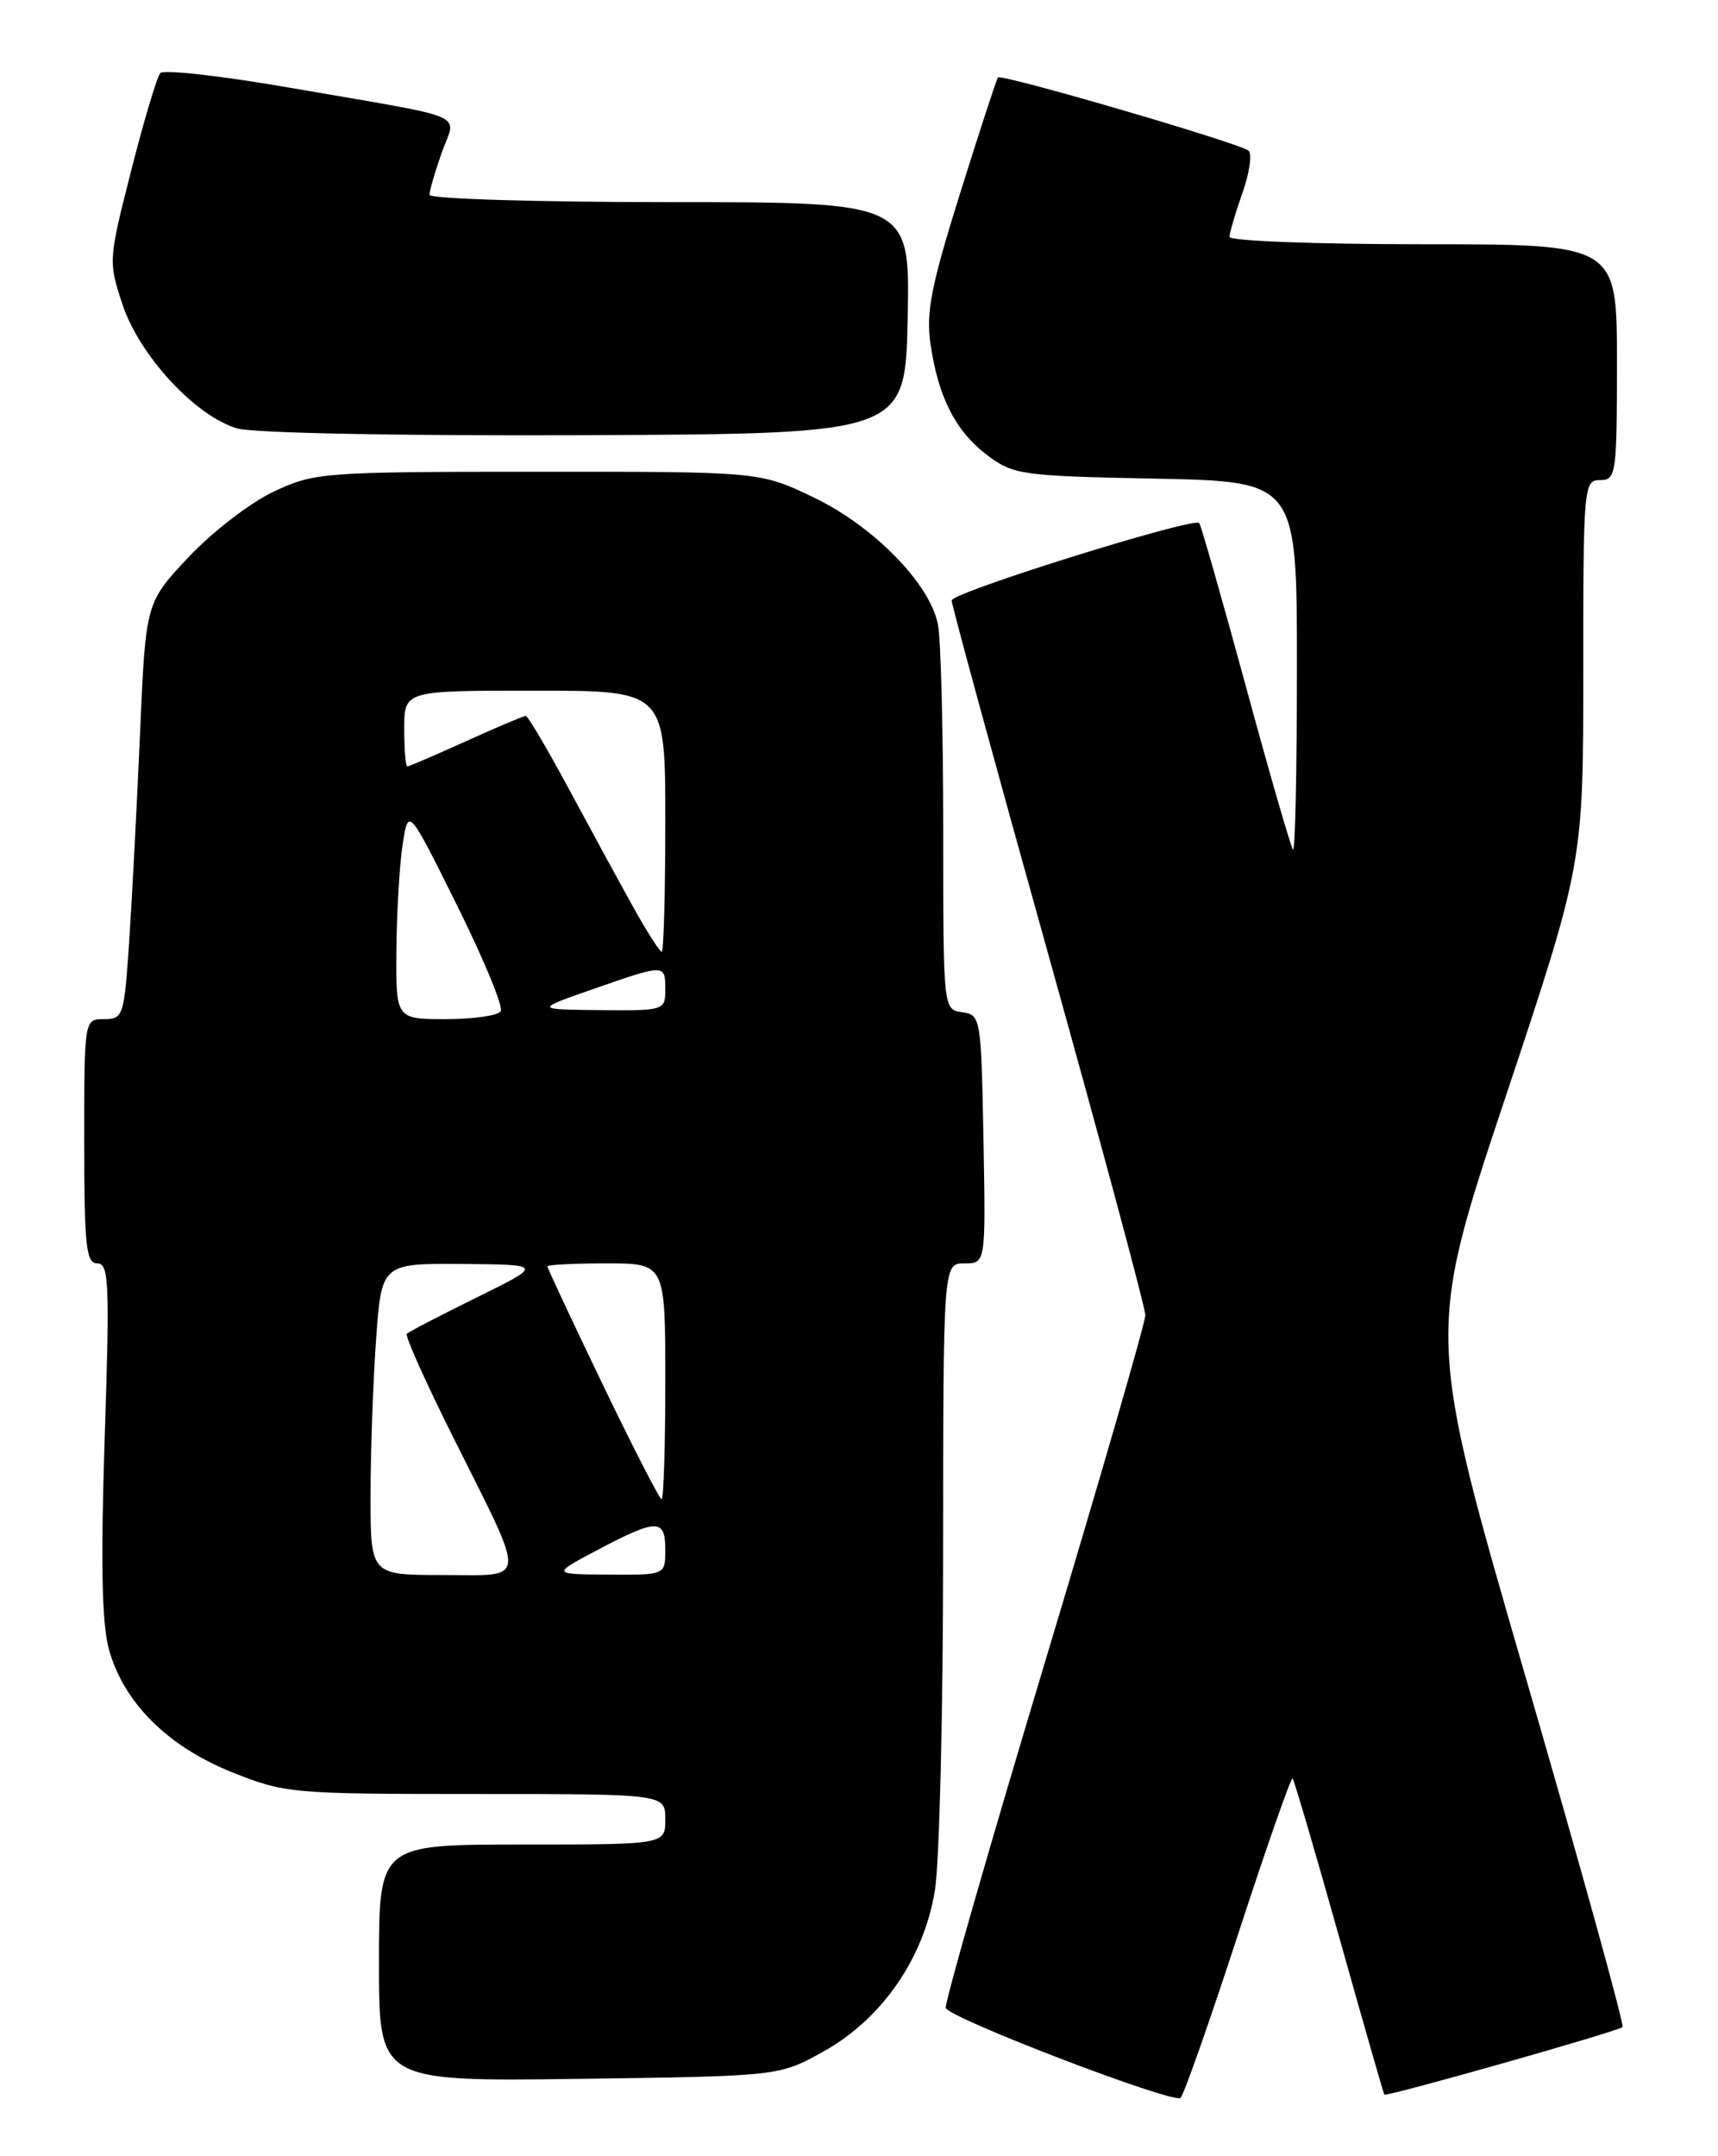 <?xml version="1.0" encoding="UTF-8" standalone="no"?>
<!DOCTYPE svg PUBLIC "-//W3C//DTD SVG 1.1//EN" "http://www.w3.org/Graphics/SVG/1.1/DTD/svg11.dtd" >
<svg xmlns="http://www.w3.org/2000/svg" xmlns:xlink="http://www.w3.org/1999/xlink" version="1.1" viewBox="0 0 204 256">
 <g >
 <path fill="currentColor"
d=" M 147.01 229.66 C 150.39 219.30 153.30 210.97 153.49 211.16 C 153.67 211.35 156.16 219.82 159.02 230.00 C 161.88 240.18 164.29 248.59 164.38 248.69 C 164.63 248.98 192.16 241.18 192.66 240.67 C 192.90 240.43 187.75 221.85 181.23 199.37 C 169.36 158.50 169.36 158.50 178.68 130.52 C 188.00 102.54 188.00 102.54 188.00 79.77 C 188.00 57.67 188.06 57.00 190.00 57.00 C 191.90 57.00 192.00 56.33 192.00 43.00 C 192.00 29.00 192.00 29.00 169.00 29.00 C 156.35 29.00 146.00 28.61 146.00 28.13 C 146.00 27.64 146.68 25.31 147.52 22.95 C 148.36 20.58 148.69 18.31 148.27 17.90 C 147.39 17.05 118.92 8.73 118.50 9.20 C 118.34 9.36 116.33 15.53 114.02 22.90 C 110.54 34.00 109.94 37.10 110.50 40.90 C 111.43 47.23 113.50 51.25 117.29 54.09 C 120.33 56.37 121.37 56.52 137.25 56.83 C 154.00 57.17 154.00 57.17 154.00 79.25 C 154.00 91.40 153.79 101.13 153.54 100.88 C 153.29 100.62 150.76 91.89 147.93 81.46 C 145.09 71.03 142.60 62.32 142.40 62.10 C 141.73 61.37 113.00 70.34 113.00 71.29 C 113.00 71.80 118.17 90.75 124.50 113.39 C 130.82 136.04 136.00 155.28 136.00 156.15 C 136.00 157.02 130.60 175.68 124.00 197.62 C 117.40 219.55 112.14 237.90 112.30 238.40 C 112.70 239.62 139.32 249.81 140.18 249.08 C 140.56 248.76 143.63 240.02 147.01 229.66 Z  M 97.73 243.60 C 104.69 239.75 109.69 232.54 111.01 224.47 C 111.55 221.18 111.99 203.09 111.99 184.25 C 112.00 150.00 112.00 150.00 114.53 150.00 C 117.05 150.00 117.05 150.00 116.78 135.25 C 116.51 120.81 116.45 120.49 114.25 120.18 C 112.00 119.86 112.00 119.86 112.00 98.56 C 112.00 86.84 111.72 75.84 111.37 74.12 C 110.40 69.26 103.70 62.44 96.54 59.02 C 90.21 56.00 90.21 56.00 63.86 56.01 C 38.30 56.02 37.35 56.09 32.50 58.37 C 29.75 59.66 25.21 63.15 22.40 66.14 C 17.30 71.56 17.30 71.56 16.63 87.03 C 16.26 95.54 15.68 106.66 15.34 111.75 C 14.75 120.63 14.63 121.00 12.36 121.00 C 10.00 121.00 10.00 121.00 10.00 135.50 C 10.00 147.96 10.22 150.00 11.56 150.00 C 12.94 150.00 13.04 152.35 12.43 170.75 C 11.95 185.51 12.09 192.74 12.93 195.81 C 14.66 202.12 19.88 207.34 27.54 210.41 C 33.84 212.93 34.64 213.00 56.51 213.00 C 79.00 213.00 79.00 213.00 79.00 216.00 C 79.00 219.00 79.00 219.00 62.00 219.00 C 45.00 219.00 45.00 219.00 45.00 233.07 C 45.00 247.13 45.00 247.13 68.75 246.82 C 92.50 246.50 92.50 246.50 97.73 243.60 Z  M 107.78 37.75 C 108.06 24.00 108.06 24.00 79.53 24.00 C 63.84 24.00 51.00 23.61 51.00 23.13 C 51.00 22.64 51.65 20.40 52.45 18.13 C 54.16 13.29 56.31 14.21 34.62 10.45 C 26.43 9.02 19.42 8.23 19.03 8.68 C 18.64 9.13 17.08 14.34 15.58 20.25 C 12.88 30.85 12.86 31.07 14.55 36.16 C 16.58 42.25 23.23 49.43 28.18 50.87 C 30.10 51.42 47.54 51.76 69.50 51.67 C 107.50 51.50 107.50 51.50 107.78 37.75 Z  M 44.00 177.65 C 44.00 172.51 44.29 164.19 44.65 159.15 C 45.30 150.00 45.30 150.00 54.90 150.07 C 64.50 150.15 64.50 150.15 56.62 154.04 C 52.28 156.18 48.54 158.12 48.31 158.36 C 48.07 158.60 50.55 164.12 53.81 170.64 C 62.66 188.35 62.76 187.00 52.57 187.00 C 44.00 187.00 44.00 187.00 44.00 177.65 Z  M 71.00 184.00 C 78.02 180.29 79.00 180.29 79.00 184.00 C 79.00 187.00 79.00 187.00 72.25 186.95 C 65.50 186.91 65.50 186.91 71.00 184.00 Z  M 71.56 164.36 C 67.95 156.86 65.00 150.56 65.00 150.36 C 65.00 150.16 68.15 150.00 72.00 150.00 C 79.00 150.00 79.00 150.00 79.00 164.00 C 79.00 171.70 78.80 178.00 78.56 178.00 C 78.32 178.00 75.17 171.86 71.56 164.36 Z  M 47.07 112.75 C 47.11 108.21 47.45 102.56 47.82 100.19 C 48.50 95.88 48.50 95.88 54.27 107.50 C 57.45 113.89 59.78 119.54 59.46 120.06 C 59.14 120.58 56.21 121.00 52.94 121.00 C 47.00 121.00 47.00 121.00 47.07 112.75 Z  M 70.44 117.43 C 79.00 114.44 79.00 114.44 79.00 117.50 C 79.00 119.96 78.87 120.00 71.25 119.93 C 63.50 119.85 63.50 119.85 70.44 117.43 Z  M 75.22 107.75 C 73.61 104.86 70.18 98.56 67.59 93.75 C 65.01 88.94 62.68 85.00 62.43 85.00 C 62.17 85.00 58.98 86.35 55.34 88.00 C 51.70 89.65 48.56 91.00 48.36 91.00 C 48.16 91.00 48.00 88.97 48.00 86.50 C 48.00 82.00 48.00 82.00 63.50 82.00 C 79.00 82.00 79.00 82.00 79.00 97.50 C 79.00 106.03 78.81 113.00 78.57 113.00 C 78.34 113.00 76.83 110.64 75.22 107.75 Z "/>
</g>
</svg>